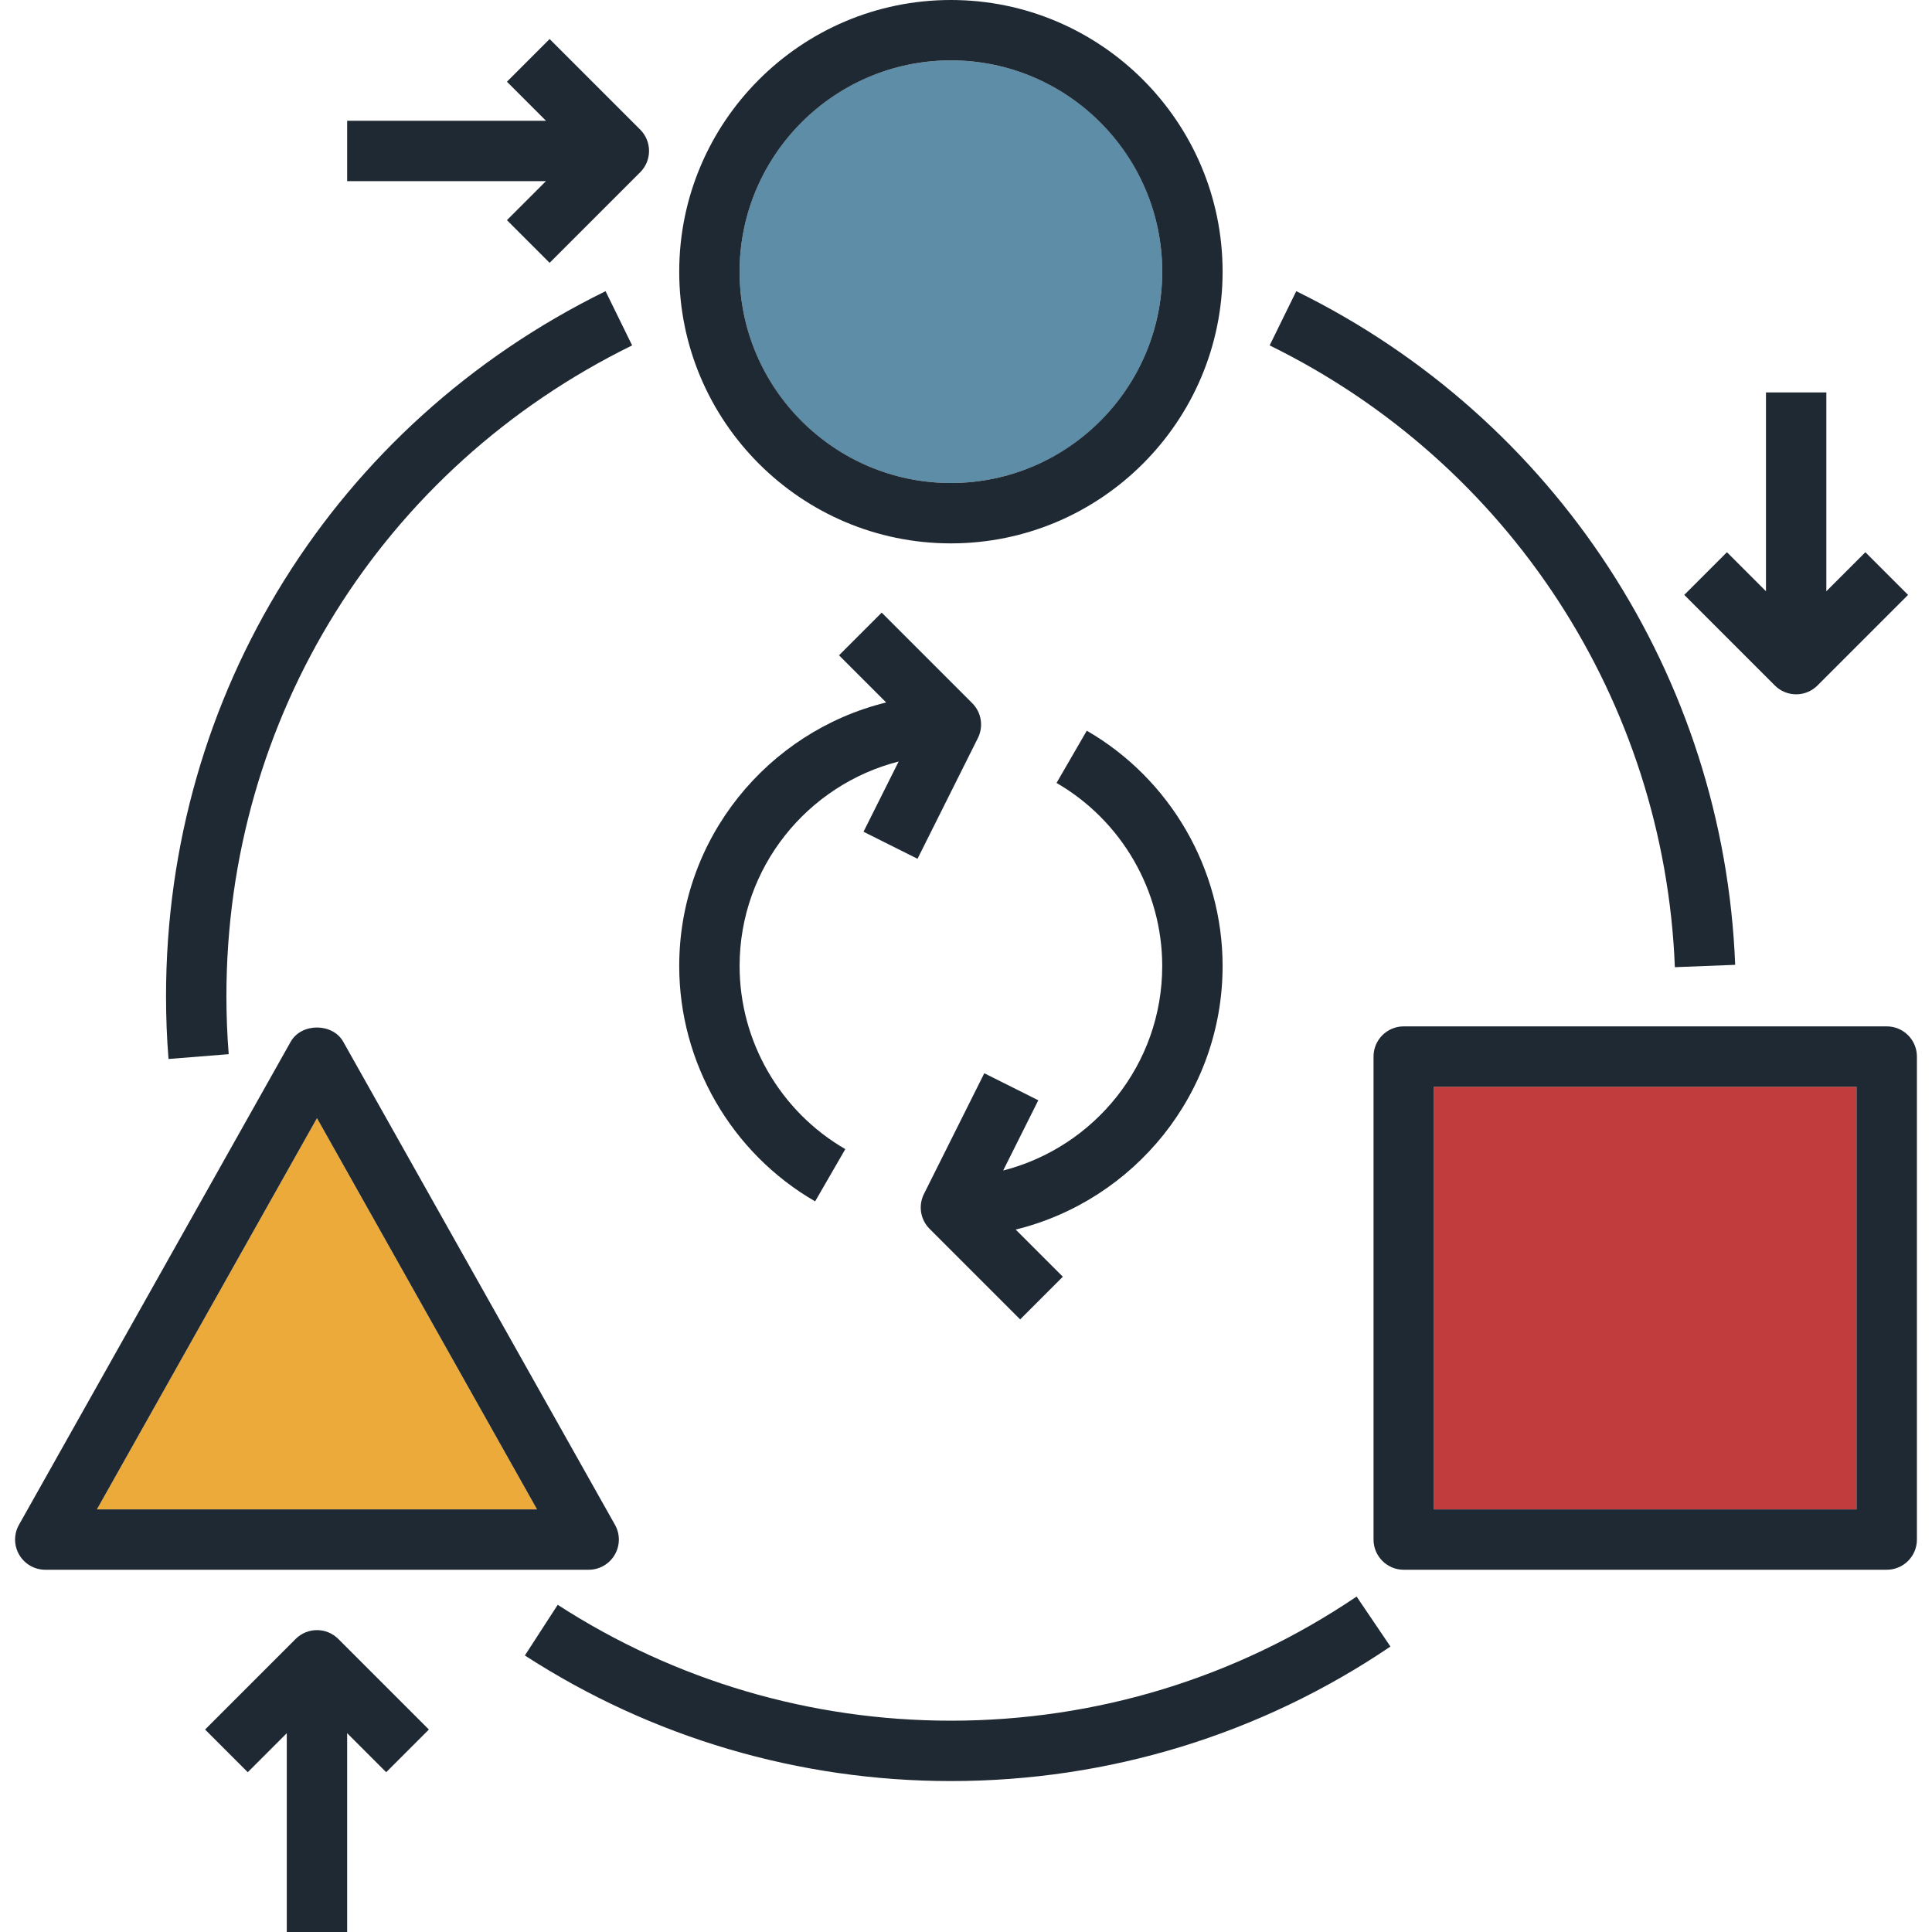 <svg xmlns="http://www.w3.org/2000/svg" xmlns:xlink="http://www.w3.org/1999/xlink" id="Capa_1" x="0" y="0" enable-background="new 0 0 512 512" version="1.1" viewBox="0 0 512 512" xml:space="preserve"><circle cx="252.001" cy="72" r="56" fill="#5E8DA7"/><polygon fill="#EBAA39" points="25.681 400 142.321 400 84.001 296.32"/><rect width="112" height="112" x="380.001" y="288" fill="#C13D3D"/><g><path fill="#1F2933" d="M252.001,144c39.704,0,72-32.304,72-72s-32.296-72-72-72s-72,32.304-72,72S212.297,144,252.001,144z M252.001,16c30.872,0,56,25.12,56,56s-25.128,56-56,56s-56-25.12-56-56S221.129,16,252.001,16z"/><path fill="#1F2933" d="M162.905,412.04c1.44-2.456,1.464-5.488,0.064-7.96l-72-128c-2.824-5.04-11.112-5.04-13.936,0 l-72,128c-1.4,2.472-1.376,5.504,0.064,7.96c1.44,2.456,4.064,3.96,6.904,3.96h144C158.849,416,161.473,414.496,162.905,412.04z M25.681,400l58.32-103.68L142.321,400H25.681z"/><path fill="#1F2933" d="M500.001,272h-128c-4.424,0-8,3.584-8,8v128c0,4.416,3.576,8,8,8h128c4.424,0,8-3.584,8-8V280 C508.001,275.584,504.425,272,500.001,272z M492.001,400h-112V288h112V400z"/><path fill="#1F2933" d="M252.001,456c-37.144,0-73.176-10.624-104.2-30.712l-8.704,13.432 C172.729,460.496,211.769,472,252.001,472c41.76,0,82.04-12.328,116.48-35.648l-8.968-13.248 C327.729,444.624,290.553,456,252.001,456z"/><path fill="#1F2933" d="M443.857,256.312l15.984-0.624c-3-76.384-47.576-144.784-116.32-178.52l-7.048,14.368 C399.929,122.672,441.081,185.816,443.857,256.312z"/><path fill="#1F2933" d="M60.609,279.368c-0.4-5.048-0.608-10.216-0.608-15.368c0-73.832,41.2-139.92,107.52-172.464 l-7.04-14.368C88.633,112.432,44.001,184.016,44.001,264c0,5.576,0.216,11.176,0.656,16.64L60.609,279.368z"/><path fill="#1F2933" d="M134.345,58.344l11.312,11.312l24-24c3.128-3.128,3.128-8.184,0-11.312l-24-24l-11.312,11.312 L144.689,32H92.001v16h52.688L134.345,58.344z"/><path fill="#1F2933" d="M476.001,184c2.048,0,4.096-0.784,5.656-2.344l24-24l-11.312-11.312l-10.344,10.344V104h-16v52.688 l-10.344-10.344l-11.312,11.312l24,24C471.905,183.216,473.953,184,476.001,184z"/><path fill="#1F2933" d="M78.345,434.344l-24,24l11.312,11.312l10.344-10.344V512h16v-52.688l10.344,10.344l11.312-11.312 l-24-24C86.537,431.216,81.473,431.216,78.345,434.344z"/><path fill="#1F2933" d="M324.001,256c0-25.624-13.792-49.52-35.992-62.36l-8.016,13.848 c17.272,9.992,28.008,28.576,28.008,48.512c0,26.096-17.968,48.008-42.152,54.2l9.312-18.616l-14.312-7.16l-16,32 c-1.536,3.08-0.936,6.8,1.504,9.232l24,24l11.312-11.312l-12.496-12.496C300.593,318.12,324.001,289.776,324.001,256z"/><path fill="#1F2933" d="M216.017,318.376l8-13.848c-17.28-9.992-28.016-28.584-28.016-48.528 c0-26.088,17.96-48.008,42.152-54.192l-9.312,18.616l14.312,7.16l16-32c1.536-3.08,0.936-6.8-1.496-9.232l-24-24l-11.312,11.312 l12.496,12.496c-31.424,7.72-54.84,36.064-54.84,69.84C180.001,281.64,193.801,305.536,216.017,318.376z"/></g></svg>
